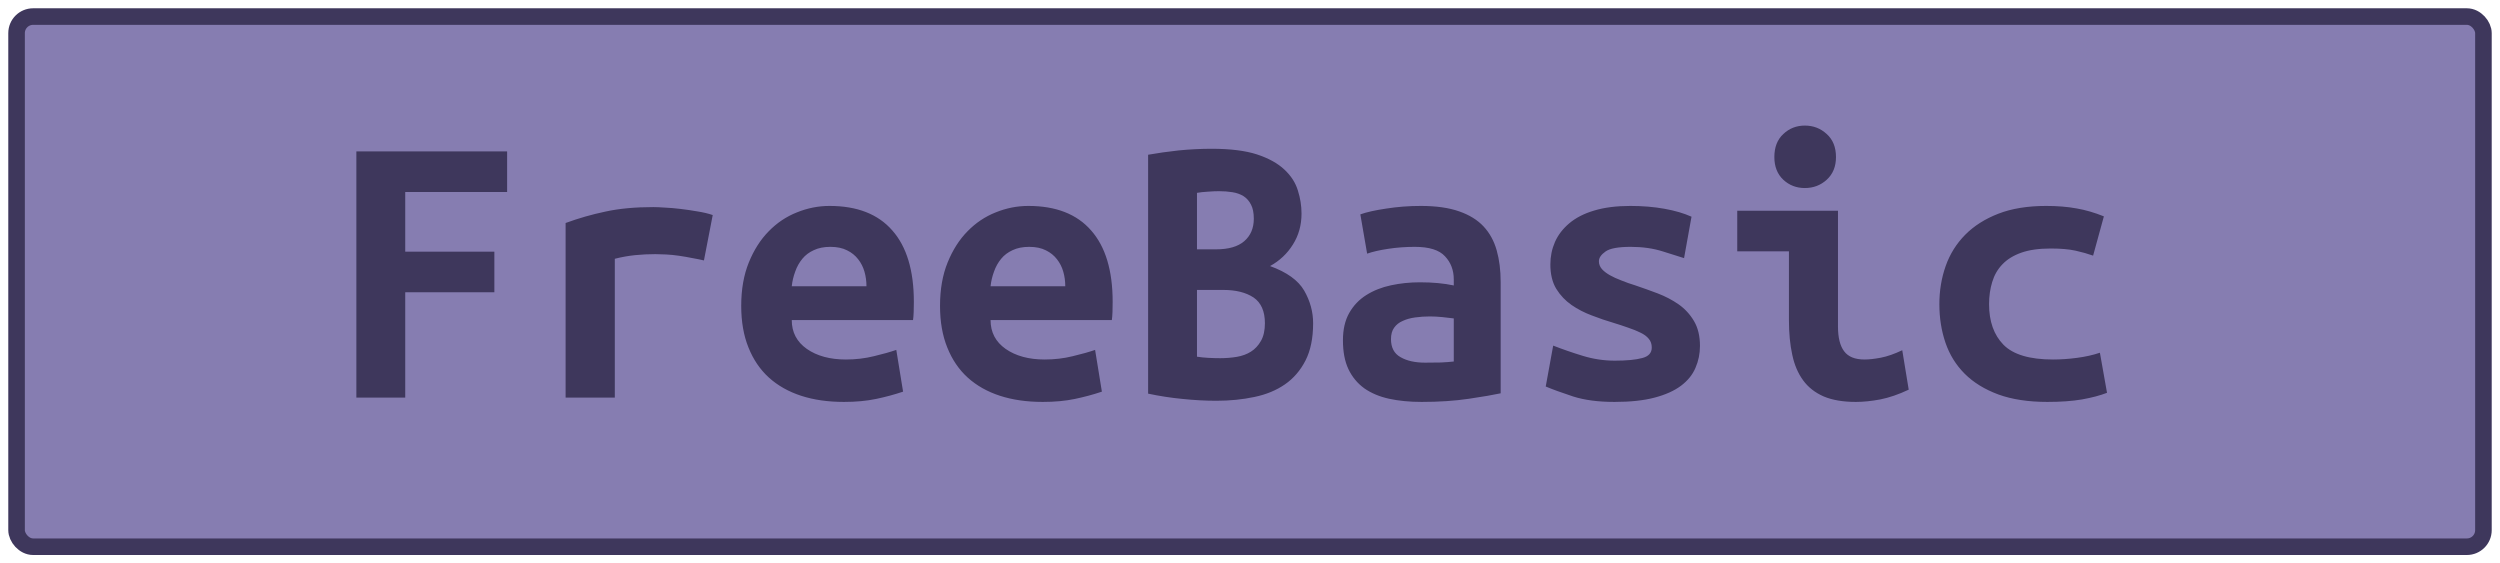 <?xml version="1.0" encoding="UTF-8"?>
<svg height="34" width="150.9" version="1.1" xmlns="http://www.w3.org/2000/svg"><!--Created by Josélio de S. C. Júnior - 2021 - https://github.com/joseliojunior -->
    <rect
        height="32"
        width="148.9"
        rx="1"
        ry="1"
        x="1" y="1"
        fill="#867db1"
        stroke="#3e375c"
        stroke-width="1" />
    <g transform="translate(0, 12)">
        <path fill="#3e375c" stroke="none" d="M24.46 12L21.51 12L21.51-2.86L30.61-2.86L30.61-0.41L24.46-0.41L24.46 3.19L29.84 3.19L29.84 5.64L24.46 5.64L24.46 12ZM43.02 0.98L42.49 3.72Q42.20 3.65 41.80 3.58Q41.41 3.50 41 3.44Q40.59 3.38 40.21 3.36Q39.82 3.34 39.56 3.34L39.56 3.34Q38.94 3.34 38.34 3.40Q37.74 3.46 37.11 3.62L37.11 3.62L37.11 12L34.14 12L34.14 1.46Q35.31 1.03 36.55 0.77Q37.78 0.50 39.44 0.50L39.44 0.50Q39.68 0.50 40.12 0.53Q40.57 0.55 41.07 0.61Q41.58 0.67 42.09 0.76Q42.61 0.84 43.02 0.98L43.02 0.98ZM44.74 6.46L44.74 6.46Q44.74 4.97 45.20 3.84Q45.66 2.71 46.40 1.96Q47.14 1.20 48.10 0.82Q49.06 0.43 50.07 0.43L50.07 0.43Q52.57 0.43 53.86 1.91Q55.16 3.38 55.16 6.22L55.16 6.22Q55.16 6.50 55.15 6.82Q55.14 7.13 55.11 7.32L55.11 7.32L47.79 7.32Q47.79 8.42 48.70 9.06Q49.62 9.70 51.06 9.70L51.06 9.70Q51.94 9.70 52.75 9.50Q53.55 9.31 54.10 9.12L54.10 9.12L54.51 11.64Q53.74 11.90 52.88 12.08Q52.02 12.26 50.94 12.26L50.94 12.26Q49.50 12.26 48.36 11.89Q47.22 11.52 46.41 10.79Q45.61 10.06 45.18 8.98Q44.74 7.90 44.74 6.46ZM47.79 5.28L52.30 5.28Q52.30 4.82 52.18 4.40Q52.06 3.98 51.80 3.65Q51.54 3.31 51.13 3.11Q50.72 2.90 50.12 2.90L50.12 2.90Q49.54 2.90 49.12 3.10Q48.70 3.29 48.43 3.62Q48.15 3.96 48.00 4.39Q47.84 4.82 47.79 5.28L47.79 5.28ZM56.74 6.46L56.74 6.46Q56.74 4.97 57.20 3.84Q57.66 2.71 58.40 1.96Q59.14 1.20 60.10 0.82Q61.06 0.43 62.07 0.43L62.07 0.43Q64.57 0.43 65.86 1.91Q67.16 3.38 67.16 6.22L67.16 6.22Q67.16 6.50 67.15 6.82Q67.14 7.13 67.11 7.32L67.11 7.32L59.79 7.32Q59.79 8.42 60.70 9.06Q61.62 9.70 63.06 9.70L63.06 9.70Q63.94 9.70 64.75 9.50Q65.55 9.31 66.10 9.12L66.10 9.12L66.51 11.64Q65.74 11.90 64.88 12.08Q64.02 12.26 62.94 12.26L62.94 12.26Q61.50 12.26 60.36 11.89Q59.22 11.52 58.41 10.79Q57.61 10.06 57.18 8.98Q56.74 7.90 56.74 6.46ZM59.79 5.28L64.30 5.28Q64.30 4.82 64.18 4.40Q64.06 3.98 63.80 3.65Q63.54 3.31 63.13 3.11Q62.72 2.90 62.12 2.90L62.12 2.90Q61.54 2.90 61.12 3.10Q60.70 3.29 60.43 3.62Q60.15 3.96 60.00 4.39Q59.84 4.82 59.79 5.28L59.79 5.28ZM79.26 7.51L79.26 7.51Q79.26 8.86 78.80 9.76Q78.34 10.66 77.56 11.20Q76.78 11.74 75.72 11.96Q74.65 12.19 73.42 12.19L73.42 12.19Q72.44 12.19 71.38 12.08Q70.33 11.98 69.30 11.76L69.30 11.76L69.30-2.66Q70.14-2.81 71.14-2.92Q72.15-3.02 73.14-3.02L73.14-3.02Q74.82-3.02 75.87-2.68Q76.93-2.33 77.53-1.76Q78.13-1.20 78.34-0.50Q78.56 0.19 78.56 0.89L78.56 0.89Q78.56 1.94 78.04 2.76Q77.53 3.58 76.66 4.06L76.66 4.06Q78.18 4.61 78.72 5.54Q79.26 6.48 79.26 7.51ZM73.83 5.50L72.25 5.50L72.25 9.53Q72.56 9.58 72.93 9.60Q73.30 9.62 73.66 9.62L73.66 9.62Q74.17 9.62 74.65 9.54Q75.13 9.46 75.50 9.23Q75.87 9 76.11 8.58Q76.35 8.16 76.35 7.51L76.35 7.51Q76.35 6.43 75.67 5.96Q74.98 5.50 73.83 5.50L73.83 5.50ZM72.25 3.05L73.40 3.05Q74.53 3.05 75.10 2.56Q75.68 2.06 75.68 1.20L75.68 1.20Q75.68 0.67 75.51 0.35Q75.34 0.02 75.06-0.16Q74.77-0.34 74.38-0.40Q74-0.46 73.59-0.46L73.59-0.46Q73.26-0.46 72.90-0.43Q72.54-0.41 72.25-0.36L72.25-0.36L72.25 3.05ZM86.02 9.89L86.02 9.89Q86.50 9.89 86.96 9.88Q87.42 9.86 87.75 9.82L87.75 9.82L87.75 7.22Q87.46 7.18 87.06 7.14Q86.65 7.10 86.31 7.10L86.31 7.10Q85.86 7.10 85.42 7.16Q84.99 7.22 84.67 7.37Q84.34 7.51 84.15 7.78Q83.96 8.04 83.96 8.47L83.96 8.47Q83.96 9.24 84.54 9.56Q85.11 9.89 86.02 9.89ZM85.76 0.43L85.76 0.43Q87.15 0.43 88.08 0.76Q89 1.08 89.55 1.67Q90.10 2.26 90.34 3.11Q90.58 3.96 90.58 5.02L90.58 5.02L90.58 11.74Q89.94 11.88 88.66 12.07Q87.39 12.26 85.81 12.26L85.81 12.26Q84.73 12.26 83.85 12.07Q82.98 11.88 82.35 11.44Q81.73 10.99 81.39 10.28Q81.06 9.58 81.06 8.54L81.06 8.54Q81.06 7.56 81.44 6.89Q81.82 6.22 82.47 5.81Q83.12 5.40 83.96 5.22Q84.80 5.04 85.71 5.04L85.71 5.04Q86.86 5.04 87.75 5.23L87.75 5.23L87.75 4.87Q87.75 4.03 87.22 3.47Q86.70 2.90 85.40 2.90L85.40 2.90Q84.56 2.90 83.78 3.02Q83 3.14 82.52 3.31L82.52 3.31L82.11 0.94Q82.66 0.74 83.67 0.59Q84.68 0.43 85.76 0.43ZM97.47 9.77L97.47 9.77Q98.55 9.77 99.13 9.61Q99.70 9.46 99.70 8.98L99.70 8.98Q99.70 8.66 99.52 8.45Q99.34 8.23 99.02 8.08Q98.70 7.92 98.28 7.78Q97.86 7.63 97.40 7.49L97.40 7.49Q96.75 7.30 96.08 7.04Q95.41 6.79 94.86 6.41Q94.30 6.02 93.94 5.44Q93.58 4.85 93.58 3.96L93.58 3.96Q93.58 3.24 93.86 2.60Q94.14 1.97 94.72 1.48Q95.31 0.98 96.22 0.71Q97.14 0.43 98.41 0.43L98.41 0.43Q99.51 0.43 100.46 0.60Q101.41 0.77 102.10 1.08L102.10 1.08L101.65 3.58Q101.24 3.46 100.38 3.18Q99.51 2.90 98.43 2.90L98.43 2.90Q97.30 2.90 96.91 3.18Q96.51 3.46 96.51 3.77L96.51 3.77Q96.51 4.03 96.69 4.24Q96.87 4.44 97.17 4.61Q97.47 4.78 97.87 4.93Q98.26 5.09 98.72 5.23L98.72 5.23Q99.37 5.45 100.06 5.71Q100.76 5.98 101.32 6.37Q101.89 6.77 102.25 7.38Q102.61 7.99 102.61 8.88L102.61 8.88Q102.61 9.58 102.34 10.20Q102.08 10.82 101.47 11.28Q100.86 11.74 99.87 12Q98.89 12.26 97.45 12.26L97.45 12.26Q95.98 12.26 94.95 11.93Q93.92 11.59 93.30 11.33L93.30 11.33L93.75 8.86Q94.59 9.19 95.54 9.48Q96.49 9.77 97.47 9.77ZM110.82-2.52L110.82-2.52Q110.82-1.66 110.26-1.15Q109.71-0.65 108.94-0.65L108.94-0.65Q108.18-0.65 107.64-1.15Q107.10-1.66 107.10-2.52L107.10-2.52Q107.10-3.41 107.64-3.91Q108.18-4.42 108.94-4.42L108.94-4.42Q109.71-4.42 110.26-3.91Q110.82-3.41 110.82-2.52ZM114.82 9.14L115.21 11.52Q114.30 11.95 113.49 12.11Q112.69 12.26 112.02 12.26L112.02 12.26Q110.86 12.26 110.08 11.93Q109.30 11.59 108.84 10.96Q108.37 10.32 108.18 9.41Q107.98 8.50 107.98 7.32L107.98 7.32L107.98 3.17L104.86 3.17L104.86 0.72L110.94 0.72L110.94 7.70Q110.94 8.71 111.31 9.20Q111.68 9.70 112.54 9.70L112.54 9.70Q112.95 9.70 113.53 9.59Q114.10 9.48 114.82 9.14L114.82 9.14ZM117.06 6.36L117.06 6.36Q117.06 5.14 117.44 4.06Q117.82 2.98 118.62 2.17Q119.41 1.37 120.62 0.90Q121.83 0.43 123.51 0.43L123.51 0.43Q124.52 0.43 125.34 0.58Q126.15 0.72 126.99 1.06L126.99 1.06L126.34 3.43Q125.86 3.26 125.28 3.13Q124.69 3 123.78 3L123.78 3Q122.72 3 122.01 3.25Q121.30 3.50 120.87 3.95Q120.44 4.39 120.25 5.02Q120.06 5.64 120.06 6.36L120.06 6.36Q120.06 7.92 120.93 8.81Q121.81 9.70 123.92 9.70L123.92 9.70Q124.62 9.70 125.37 9.60Q126.13 9.50 126.75 9.29L126.75 9.29L127.18 11.71Q126.56 11.95 125.67 12.11Q124.78 12.26 123.58 12.26L123.58 12.26Q121.86 12.26 120.62 11.81Q119.38 11.35 118.59 10.56Q117.80 9.77 117.43 8.69Q117.06 7.61 117.06 6.36Z"/>
    </g>
</svg>